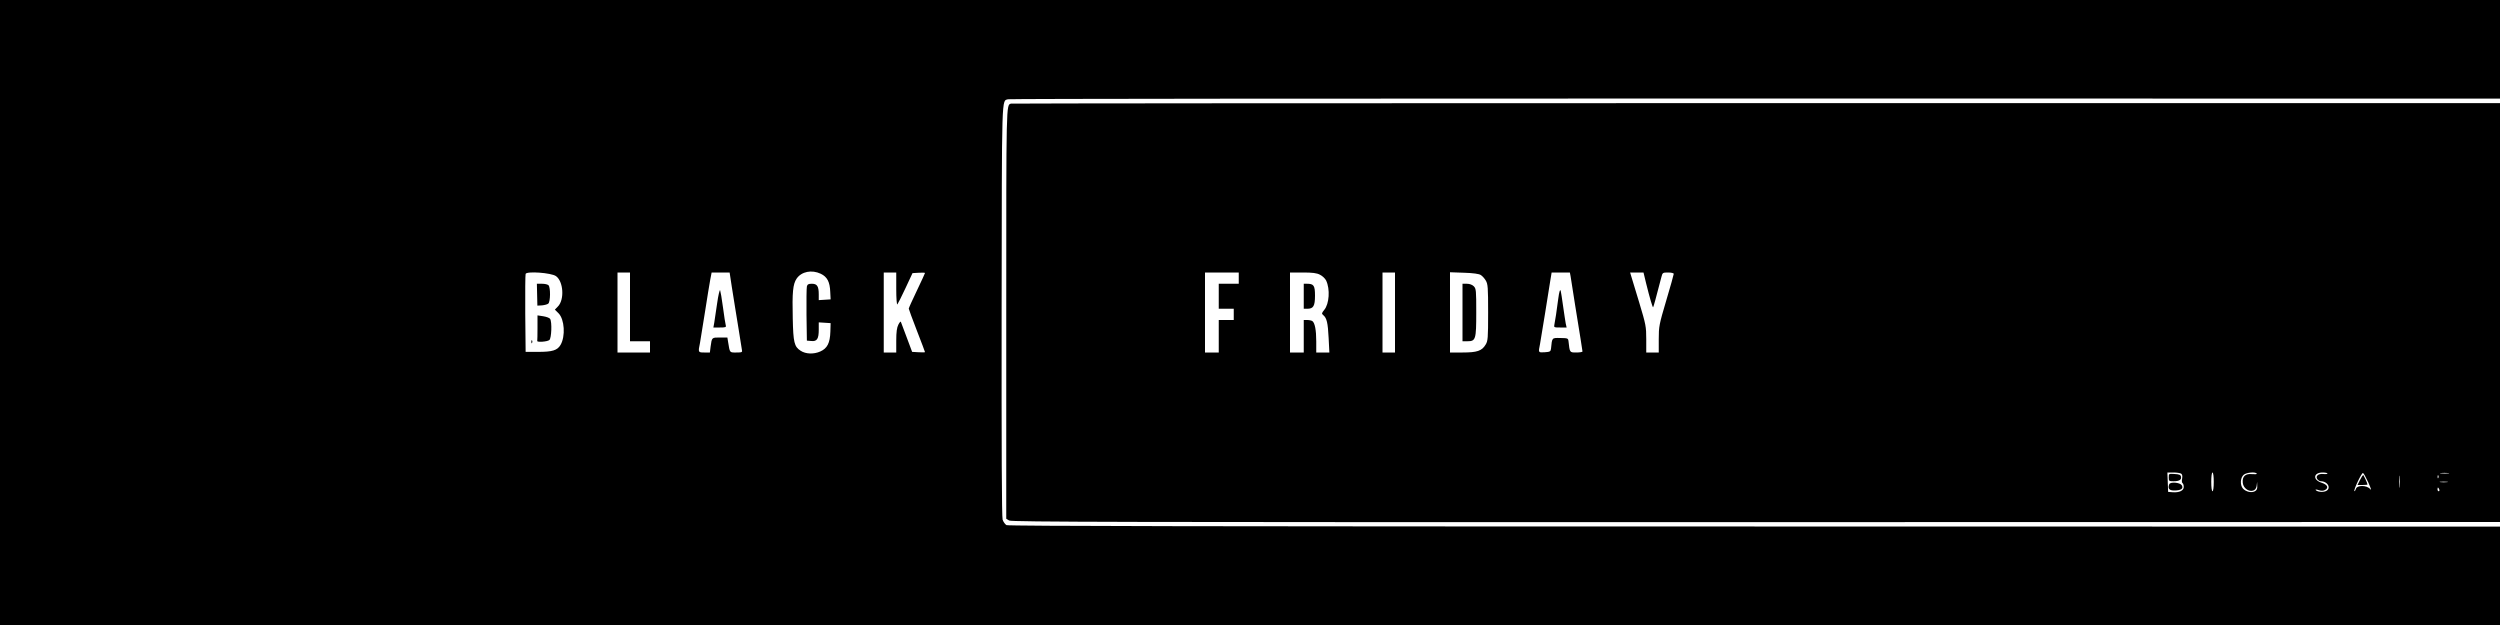 <?xml version="1.0" standalone="no"?>
<!DOCTYPE svg PUBLIC "-//W3C//DTD SVG 20010904//EN"
 "http://www.w3.org/TR/2001/REC-SVG-20010904/DTD/svg10.dtd">
<svg version="1.0" xmlns="http://www.w3.org/2000/svg"
 width="2000pt" height="500pt" viewBox="0 0 2000 500"
 preserveAspectRatio="xMidYMid meet">

<g transform="translate(0,500) scale(0.1,-0.1)"
fill="#000000" stroke="none">
<path d="M0 2500 l0 -2500 10000 0 10000 0 0 394 0 393 -5964 1 c-4319 0
-5969 3 -5984 11 -11 6 -25 26 -31 43 -7 22 -9 566 -8 1673 2 1770 -1 1675 52
1691 11 4 2700 6 5977 6 l5958 -1 0 394 0 395 -10000 0 -10000 0 0 -2500z
m6566 310 c52 -25 73 -65 76 -146 l3 -59 -47 -3 -48 -3 0 46 c0 65 -13 85 -55
85 -28 0 -36 -5 -40 -22 -3 -13 -4 -115 -3 -228 l3 -205 35 -3 c46 -5 60 17
60 90 l0 59 48 -3 47 -3 -2 -68 c-3 -92 -25 -134 -81 -159 -52 -23 -116 -21
-157 6 -51 33 -59 66 -63 259 -5 209 1 274 31 318 39 57 121 73 193 39z
m-2118 -19 c59 -42 69 -187 16 -242 l-25 -26 30 -30 c47 -48 56 -183 15 -253
-26 -43 -65 -55 -179 -55 l-100 0 -3 305 c-1 168 0 311 3 319 9 23 205 9 243
-18z m592 -246 l0 -275 80 0 80 0 0 -45 0 -45 -130 0 -130 0 0 320 0 320 50 0
50 0 0 -275z m814 163 c10 -62 21 -135 26 -163 5 -27 18 -111 30 -185 11 -74
23 -145 25 -157 5 -21 2 -23 -45 -23 -54 0 -51 -4 -65 83 l-6 37 -60 0 c-65 0
-64 1 -74 -72 l-6 -48 -45 0 c-49 0 -50 1 -34 77 5 26 23 138 40 248 17 110
36 226 42 258 l11 57 72 0 72 0 17 -112z m1316 -20 c0 -76 4 -128 9 -123 5 6
34 64 65 130 l56 120 50 3 c27 2 50 1 50 -2 0 -2 -29 -66 -65 -141 -36 -75
-65 -139 -65 -144 0 -4 29 -83 65 -176 36 -92 65 -170 65 -172 0 -2 -23 -3
-51 -1 l-52 3 -43 115 c-24 63 -45 120 -47 125 -2 6 -11 -4 -20 -22 -12 -23
-17 -58 -17 -128 l0 -95 -50 0 -50 0 0 320 0 320 50 0 50 0 0 -132z"/>
<path d="M4297 2643 l2 -88 37 2 c20 2 43 8 50 14 18 14 19 130 2 147 -7 7
-30 12 -52 12 l-41 0 2 -87z"/>
<path d="M4300 2378 c0 -54 -1 -101 -2 -105 -5 -13 81 -7 97 7 17 14 22 144 6
169 -5 8 -30 17 -55 21 l-46 7 0 -99z"/>
<path d="M4251 2264 c0 -11 3 -14 6 -6 3 7 2 16 -1 19 -3 4 -6 -2 -5 -13z"/>
<path d="M5737 2573 c-10 -65 -20 -135 -23 -155 l-7 -38 52 0 c45 0 52 2 47
18 -3 9 -13 73 -22 142 -9 69 -20 131 -23 138 -4 6 -15 -41 -24 -105z"/>
<path d="M8088 4171 c-39 -11 -38 20 -38 -1678 l0 -1643 23 -14 c19 -12 865
-14 5975 -13 l5952 1 0 1675 0 1676 -5950 0 c-3272 0 -5956 -2 -5962 -4z
m1822 -1396 l0 -45 -80 0 -80 0 0 -100 0 -100 60 0 60 0 0 -45 0 -45 -60 0
-60 0 0 -130 0 -130 -55 0 -55 0 0 320 0 320 135 0 135 0 0 -45z m650 27 c19
-9 41 -30 49 -46 33 -69 25 -187 -15 -235 -21 -26 -22 -30 -8 -42 28 -23 37
-61 43 -182 l6 -117 -52 0 -53 0 0 88 c0 92 -11 150 -32 164 -7 4 -25 8 -40 8
l-28 0 0 -130 0 -130 -55 0 -55 0 0 320 0 320 103 0 c77 0 111 -4 137 -18z
m600 -302 l0 -320 -50 0 -50 0 0 320 0 320 50 0 50 0 0 -320z m686 300 c12 -7
30 -27 40 -44 17 -28 19 -54 19 -256 0 -206 -2 -228 -20 -257 -30 -50 -68 -63
-184 -63 l-101 0 0 321 0 321 113 -4 c72 -2 120 -9 133 -18z m719 -12 c3 -18
19 -118 35 -223 17 -104 37 -230 45 -279 8 -49 15 -93 15 -98 0 -4 -22 -8 -50
-8 -53 0 -52 -1 -62 90 -3 24 -6 25 -65 26 -69 1 -66 5 -75 -86 -3 -22 -8 -25
-50 -28 -53 -3 -52 -4 -38 65 5 26 23 136 40 243 17 107 36 225 42 263 l11 67
73 0 73 0 6 -32z m604 -55 c30 -121 52 -195 56 -191 3 3 21 67 66 241 9 36 11
37 54 37 26 0 45 -5 45 -11 0 -6 -27 -102 -60 -213 -57 -192 -60 -208 -60
-309 l0 -107 -50 0 -50 0 0 106 c0 101 -3 117 -56 293 -31 102 -60 198 -65
214 l-8 27 53 0 54 0 21 -87z m4280 -1522 c9 -6 12 -19 8 -40 -4 -16 -2 -33 3
-36 6 -3 10 -17 10 -31 0 -29 -36 -46 -89 -42 l-36 3 -3 78 -3 77 48 0 c26 0
54 -4 62 -9z m261 -66 c0 -43 -4 -75 -10 -75 -6 0 -10 32 -10 75 0 43 4 75 10
75 6 0 10 -32 10 -75z m344 66 c3 -5 -13 -6 -37 -4 -53 6 -80 -18 -75 -68 7
-70 102 -93 111 -26 l4 32 1 -32 c2 -23 -4 -35 -19 -43 -26 -15 -72 -4 -95 21
-25 28 -22 88 6 111 23 19 95 25 104 9z m566 1 c0 -4 -15 -6 -33 -4 -41 5 -67
-19 -47 -43 7 -8 18 -15 26 -15 58 0 88 -61 38 -80 -26 -10 -70 -4 -79 11 -3
4 8 4 24 -2 21 -7 36 -7 51 1 32 17 20 43 -27 58 -73 23 -67 82 8 82 22 0 39
-4 39 -8z m327 -73 c22 -50 27 -67 14 -51 -28 32 -106 32 -114 0 -4 -12 -9
-20 -12 -17 -8 9 58 149 69 145 5 -1 24 -36 43 -77z m250 -31 c-2 -24 -4 -7
-4 37 0 44 2 63 4 43 2 -21 2 -57 0 -80z m391 105 c-15 -2 -42 -2 -60 0 -18 2
-6 4 27 4 33 0 48 -2 33 -4z m-81 -35 c-3 -8 -6 -5 -6 6 -1 11 2 17 5 13 3 -3
4 -12 1 -19z m71 -35 c-16 -2 -40 -2 -55 0 -16 2 -3 4 27 4 30 0 43 -2 28 -4z
m-64 -58 c3 -8 1 -15 -4 -15 -6 0 -10 7 -10 15 0 8 2 15 4 15 2 0 6 -7 10 -15z"/>
<path d="M10430 2630 l0 -100 29 0 c48 0 61 22 61 105 0 81 -10 95 -64 95
l-26 0 0 -100z"/>
<path d="M11700 2500 l0 -230 39 0 c67 0 71 14 71 232 0 175 -1 189 -20 208
-12 12 -33 20 -55 20 l-35 0 0 -230z"/>
<path d="M12477 2670 c-3 -8 -8 -35 -11 -60 -11 -88 -26 -185 -31 -207 -5 -22
-2 -23 46 -23 l52 0 -7 31 c-3 18 -13 79 -21 138 -20 140 -20 140 -28 121z"/>
<path d="M17350 1181 c0 -29 2 -31 38 -31 46 0 65 12 60 36 -2 15 -14 20 -51
22 -46 3 -47 3 -47 -27z"/>
<path d="M17354 1126 c-14 -35 0 -51 44 -50 51 1 72 16 56 42 -15 23 -92 29
-100 8z"/>
<path d="M18880 1160 l-20 -40 40 0 c22 0 40 2 40 4 0 9 -31 76 -35 76 -2 0
-14 -18 -25 -40z"/>
</g>
</svg>
